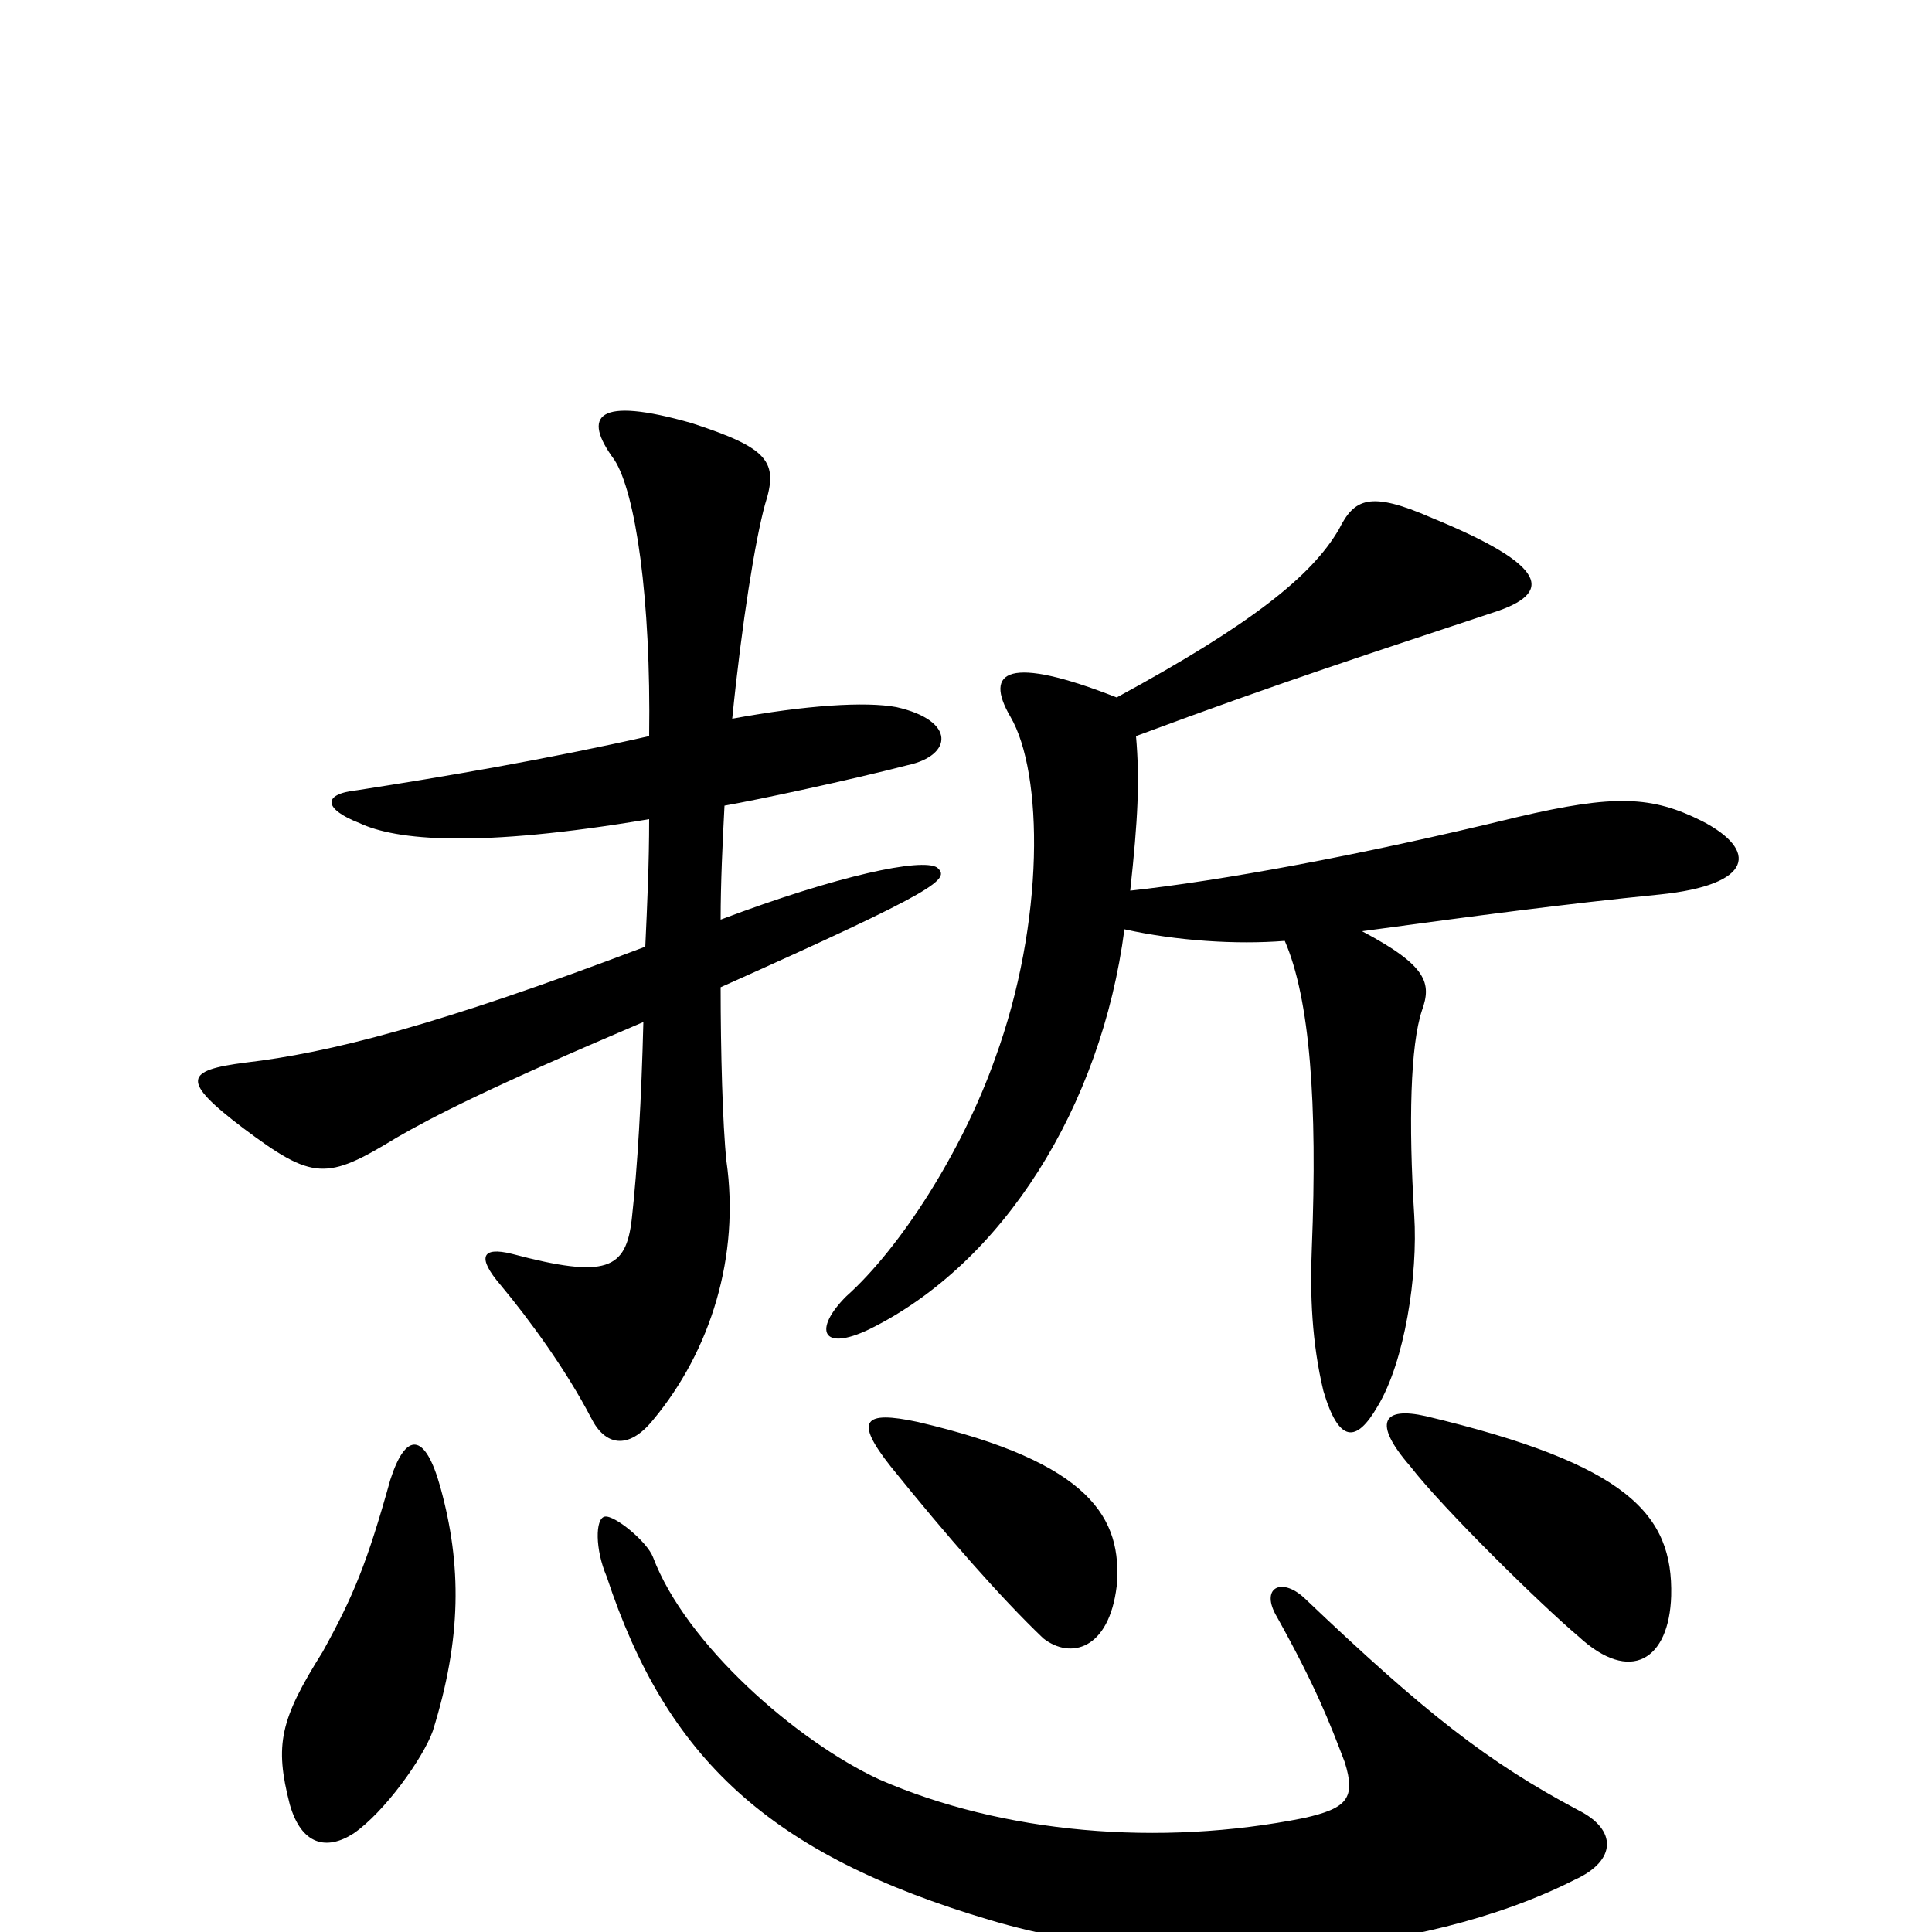 <svg xmlns="http://www.w3.org/2000/svg" viewBox="0 -1000 1000 1000">
	<path fill="#000000" d="M336 -576C336 -553 335 -532 334 -510C226 -469 170 -455 127 -450C96 -446 93 -441 126 -416C162 -389 169 -389 205 -411C224 -422 253 -437 333 -471C332 -431 330 -396 327 -369C324 -343 314 -338 265 -351C249 -355 247 -349 259 -335C274 -317 293 -291 306 -266C313 -252 325 -249 338 -265C368 -301 383 -350 376 -399C374 -418 373 -456 373 -489C487 -540 492 -545 485 -551C477 -556 434 -547 373 -524C373 -543 374 -564 375 -583C392 -586 439 -596 470 -604C493 -609 495 -627 464 -634C448 -637 417 -635 379 -628C384 -678 391 -721 396 -739C403 -761 398 -768 358 -781C309 -795 301 -785 318 -762C329 -745 337 -690 336 -619C283 -607 230 -598 185 -591C166 -589 168 -581 186 -574C205 -565 247 -561 336 -576ZM578 -639C522 -661 509 -653 523 -629C540 -600 541 -523 515 -452C498 -404 466 -354 438 -329C421 -312 425 -300 450 -312C519 -346 570 -427 582 -519C609 -513 640 -511 665 -513C678 -483 682 -429 679 -354C678 -330 679 -305 685 -280C693 -253 702 -253 713 -272C727 -295 734 -340 732 -371C729 -419 730 -459 736 -477C741 -491 739 -500 705 -518C764 -526 809 -532 859 -537C908 -542 910 -560 881 -575C855 -588 836 -589 785 -577C703 -557 631 -544 585 -539C589 -576 590 -596 588 -619C666 -648 710 -662 773 -683C804 -693 802 -707 741 -732C709 -746 701 -742 693 -726C679 -702 648 -677 578 -639ZM817 -63C770 -88 738 -113 675 -173C663 -184 652 -178 661 -163C681 -127 688 -109 696 -88C702 -69 697 -64 675 -59C600 -44 519 -51 455 -79C412 -99 355 -149 338 -194C335 -202 318 -216 313 -215C308 -214 308 -198 314 -184C345 -90 398 -40 513 -6C611 23 736 13 815 -27C837 -37 837 -53 817 -63ZM224 -104C239 -152 239 -190 228 -230C220 -259 210 -259 202 -234C190 -191 183 -174 167 -145C145 -110 142 -97 150 -66C156 -45 169 -42 183 -51C199 -62 219 -90 224 -104ZM578 -179C581 -214 565 -243 475 -264C447 -270 442 -265 461 -241C490 -205 518 -173 540 -152C554 -141 574 -146 578 -179ZM865 -174C866 -216 843 -242 738 -267C716 -272 710 -264 730 -241C747 -219 798 -169 817 -153C844 -128 864 -141 865 -174Z"/>
</svg>